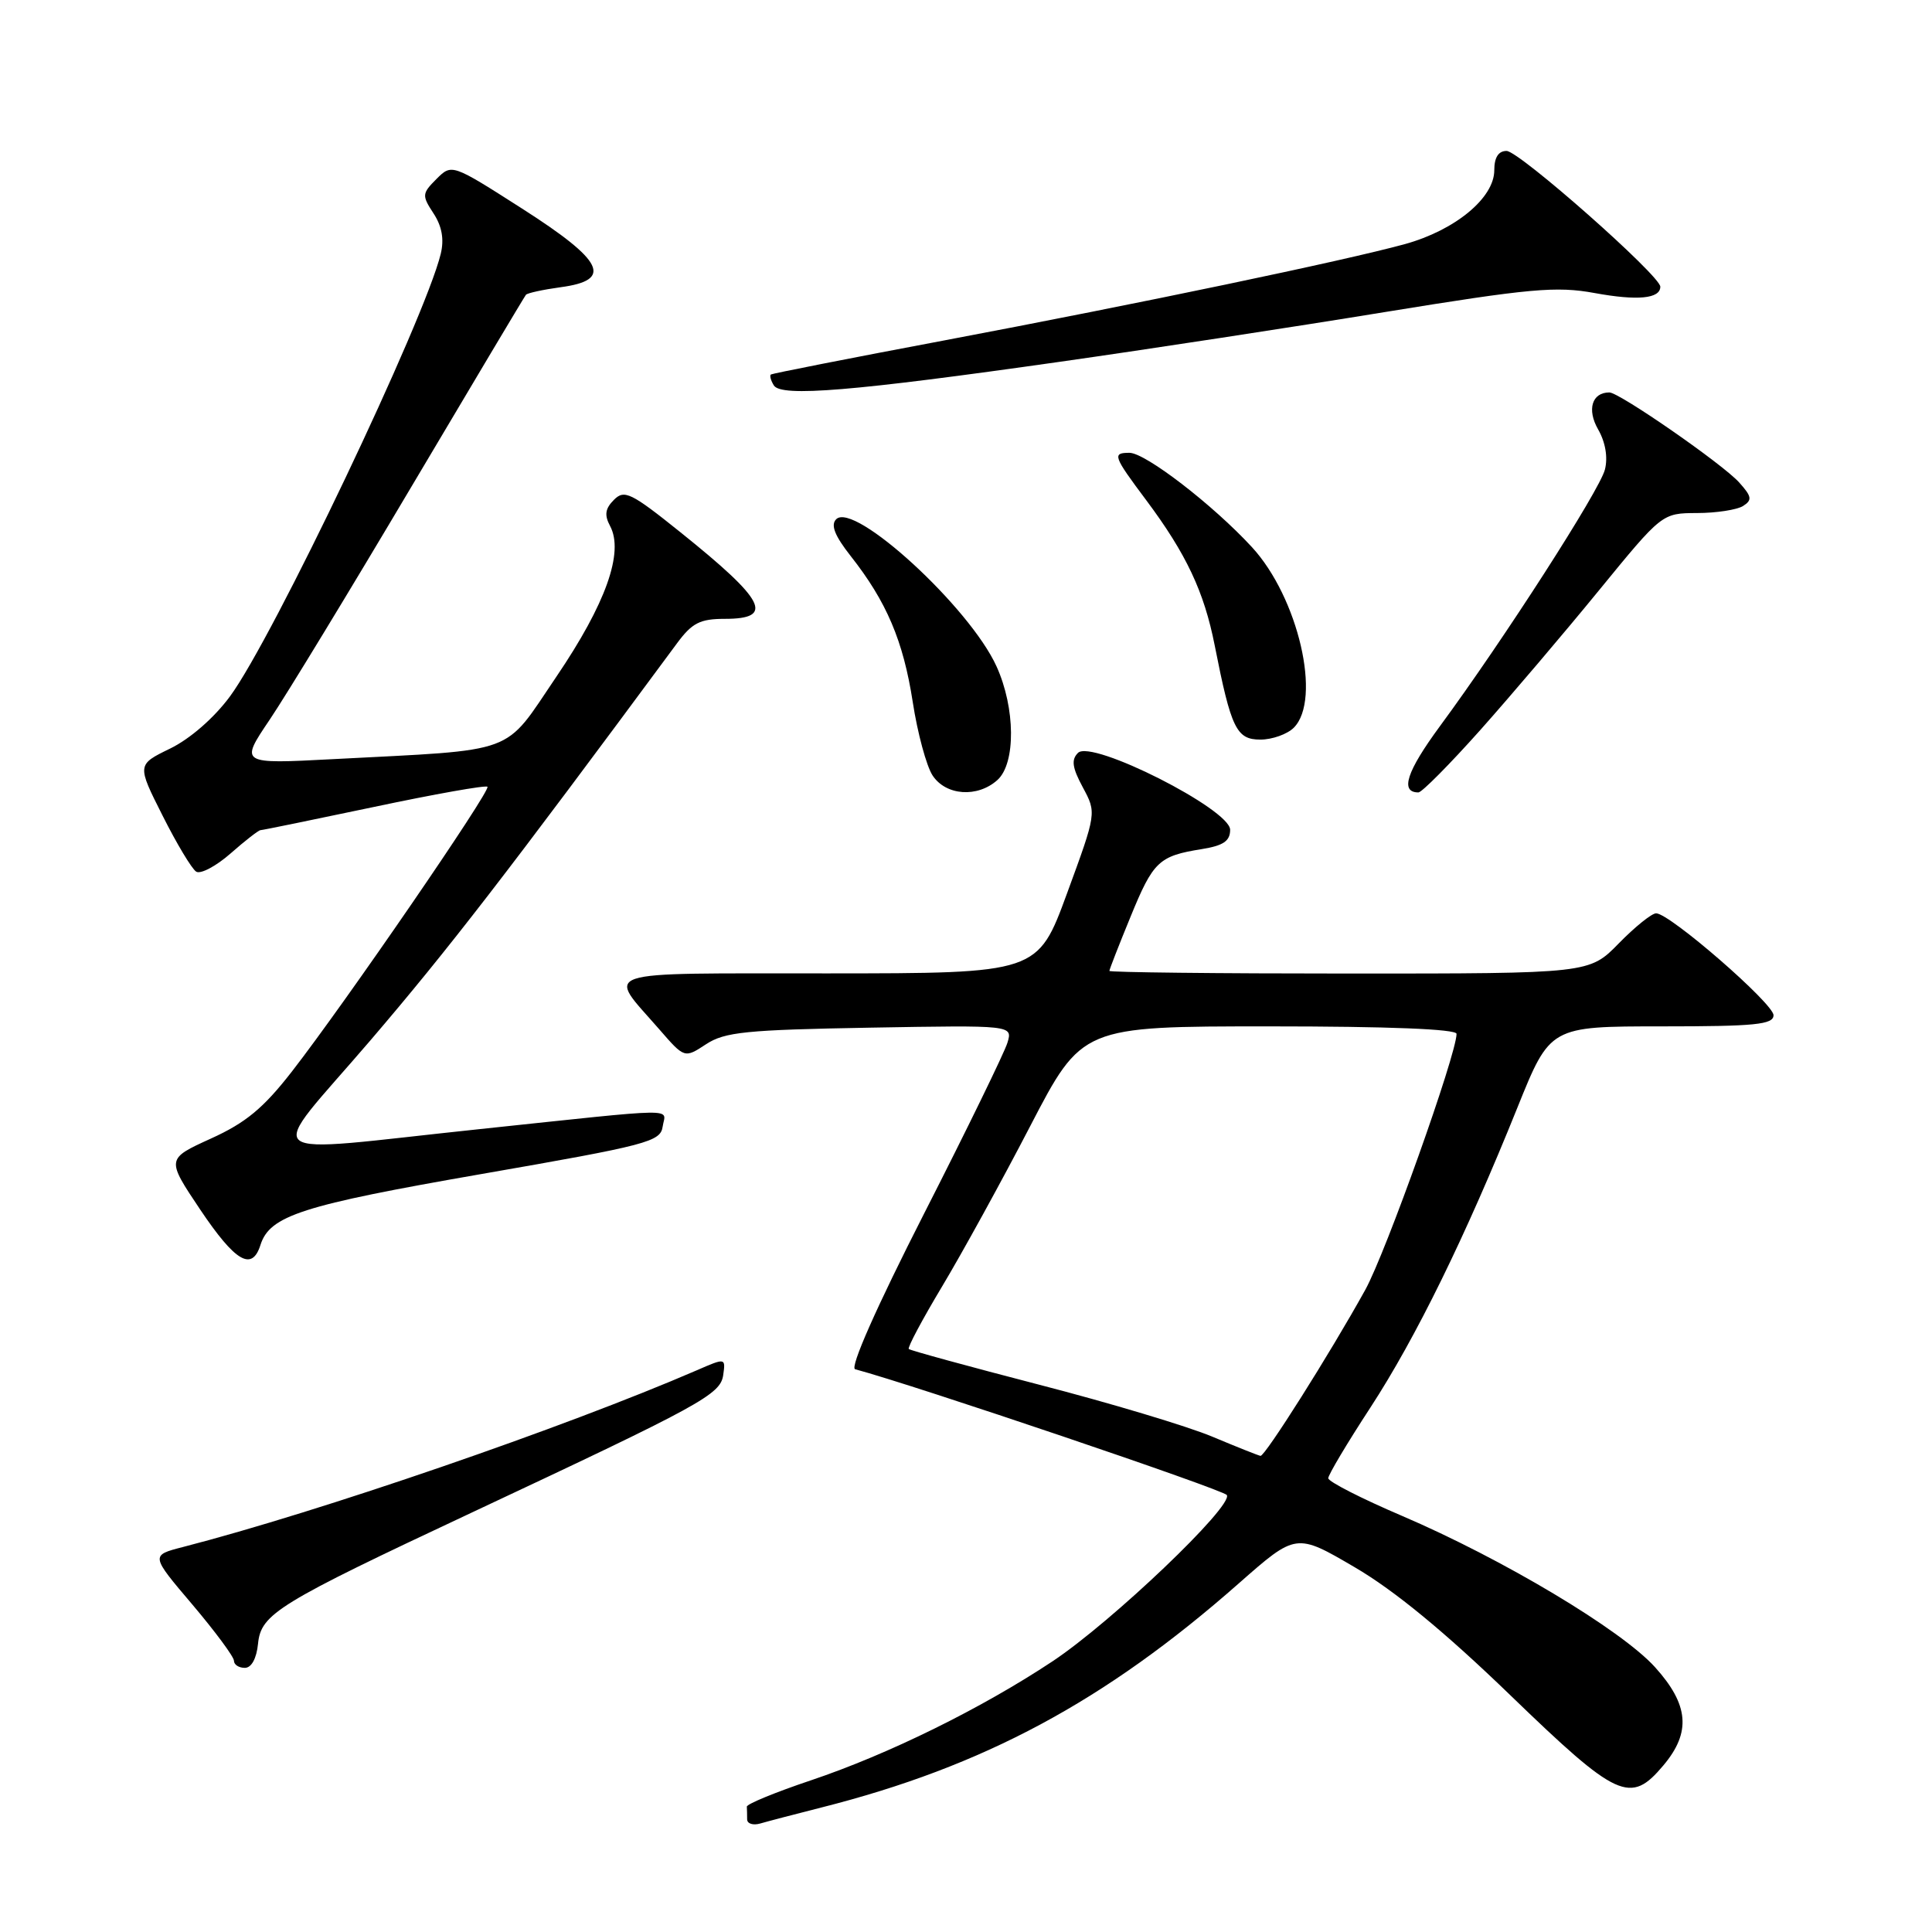 <?xml version="1.0" encoding="UTF-8" standalone="no"?>
<!DOCTYPE svg PUBLIC "-//W3C//DTD SVG 1.1//EN" "http://www.w3.org/Graphics/SVG/1.1/DTD/svg11.dtd" >
<svg xmlns="http://www.w3.org/2000/svg" xmlns:xlink="http://www.w3.org/1999/xlink" version="1.1" viewBox="0 0 256 256">
 <g >
 <path fill="currentColor"
d=" M 108.81 239.51 C 130.30 234.08 146.42 225.43 164.12 209.83 C 171.74 203.12 171.74 203.12 179.51 207.67 C 184.75 210.73 191.47 216.26 200.11 224.61 C 214.34 238.36 216.03 239.13 220.41 233.92 C 224.10 229.54 223.79 225.88 219.30 220.91 C 214.84 215.97 199.12 206.57 185.75 200.85 C 180.39 198.56 176.00 196.32 176.00 195.87 C 176.00 195.43 178.51 191.21 181.59 186.50 C 187.61 177.26 194.19 163.84 201.07 146.75 C 205.40 136.00 205.40 136.00 220.20 136.00 C 232.58 136.00 235.00 135.76 235.00 134.52 C 235.00 132.98 221.27 121.04 219.45 121.02 C 218.88 121.01 216.65 122.80 214.50 125.00 C 210.59 129.00 210.59 129.00 178.80 129.00 C 161.31 129.00 147.00 128.84 147.00 128.65 C 147.00 128.46 148.26 125.23 149.80 121.48 C 152.81 114.12 153.55 113.42 159.25 112.51 C 162.10 112.05 163.00 111.44 163.00 109.95 C 163.00 107.24 144.65 97.95 142.84 99.76 C 141.93 100.67 142.07 101.71 143.48 104.33 C 145.30 107.71 145.30 107.71 141.40 118.34 C 137.50 128.97 137.50 128.97 109.71 128.98 C 78.50 129.00 80.39 128.38 87.34 136.37 C 90.70 140.24 90.70 140.24 93.55 138.37 C 96.03 136.74 98.87 136.46 115.30 136.17 C 134.19 135.84 134.19 135.84 133.49 138.17 C 133.10 139.45 128.14 149.64 122.45 160.80 C 116.12 173.23 112.58 181.23 113.31 181.43 C 121.19 183.54 162.13 197.40 162.56 198.10 C 163.45 199.53 147.34 214.90 139.47 220.13 C 130.06 226.37 117.73 232.45 107.43 235.91 C 102.75 237.48 98.94 239.05 98.96 239.39 C 98.98 239.72 99.00 240.48 99.00 241.07 C 99.00 241.65 99.79 241.90 100.75 241.62 C 101.71 241.34 105.34 240.39 108.81 239.51 Z  M 34.19 217.81 C 34.58 213.84 36.78 212.49 62.56 200.40 C 92.98 186.13 95.46 184.78 95.83 182.20 C 96.15 179.92 96.14 179.91 92.33 181.57 C 74.76 189.17 42.34 200.32 24.23 204.99 C 19.95 206.09 19.95 206.09 25.48 212.60 C 28.51 216.18 31.00 219.54 31.00 220.06 C 31.00 220.58 31.65 221.00 32.44 221.00 C 33.32 221.00 33.99 219.77 34.19 217.81 Z  M 34.51 164.97 C 35.75 161.07 39.97 159.71 63.82 155.56 C 85.89 151.72 87.52 151.29 87.81 149.26 C 88.17 146.79 90.68 146.75 63.50 149.62 C 33.20 152.81 35.01 154.28 49.06 137.88 C 59.43 125.76 67.06 115.88 89.70 85.25 C 91.70 82.54 92.75 82.00 96.05 82.00 C 102.67 82.00 101.44 79.58 90.19 70.55 C 83.61 65.27 82.73 64.84 81.35 66.23 C 80.19 67.39 80.06 68.24 80.84 69.70 C 82.70 73.19 80.28 79.99 73.72 89.67 C 66.61 100.15 68.93 99.29 44.13 100.59 C 31.77 101.24 31.77 101.24 35.73 95.37 C 37.91 92.14 46.36 78.25 54.51 64.50 C 62.67 50.75 69.49 39.30 69.69 39.06 C 69.88 38.83 71.94 38.38 74.27 38.06 C 81.28 37.13 80.04 34.58 69.18 27.64 C 59.87 21.69 59.87 21.69 57.83 23.72 C 55.91 25.65 55.89 25.90 57.44 28.27 C 58.56 29.98 58.87 31.70 58.40 33.64 C 56.28 42.33 36.15 84.60 30.47 92.28 C 28.36 95.14 25.17 97.91 22.54 99.19 C 18.14 101.33 18.14 101.33 21.55 108.09 C 23.42 111.81 25.42 115.14 26.00 115.50 C 26.58 115.86 28.64 114.77 30.56 113.08 C 32.49 111.38 34.27 110.00 34.52 110.00 C 34.77 110.00 41.54 108.61 49.57 106.92 C 57.60 105.22 64.36 104.02 64.59 104.25 C 65.07 104.74 45.77 132.85 38.68 141.98 C 34.90 146.84 32.57 148.77 27.94 150.87 C 22.03 153.56 22.03 153.56 26.53 160.28 C 31.18 167.20 33.39 168.50 34.51 164.97 Z  M 132.17 103.35 C 134.61 101.14 134.55 93.82 132.05 88.31 C 128.50 80.47 113.18 66.42 110.80 68.80 C 110.04 69.56 110.60 70.98 112.73 73.69 C 117.47 79.71 119.69 84.92 120.94 93.00 C 121.57 97.12 122.76 101.51 123.57 102.75 C 125.34 105.44 129.53 105.73 132.17 103.35 Z  M 196.14 96.74 C 200.19 92.19 207.26 83.87 211.86 78.24 C 220.23 68.00 220.23 68.00 224.86 67.98 C 227.41 67.98 230.16 67.55 230.96 67.05 C 232.20 66.26 232.13 65.80 230.46 63.94 C 228.28 61.50 214.57 52.00 213.25 52.00 C 210.94 52.00 210.25 54.27 211.76 56.90 C 212.73 58.59 213.07 60.60 212.66 62.22 C 211.97 64.96 199.21 84.81 190.80 96.22 C 186.38 102.23 185.47 105.00 187.95 105.00 C 188.40 105.00 192.09 101.28 196.14 96.74 Z  M 171.43 96.43 C 175.17 92.69 172.03 79.16 165.88 72.49 C 160.71 66.88 151.77 60.00 149.66 60.00 C 147.35 60.00 147.49 60.41 151.89 66.29 C 157.19 73.39 159.55 78.41 160.95 85.50 C 163.13 96.55 163.83 98.00 167.01 98.00 C 168.57 98.00 170.56 97.29 171.43 96.43 Z  M 140.50 47.93 C 152.05 46.29 171.40 43.33 183.50 41.35 C 202.79 38.21 206.22 37.90 211.30 38.83 C 216.98 39.87 220.00 39.58 220.00 37.99 C 220.00 36.53 201.29 20.00 199.63 20.00 C 198.55 20.00 198.00 20.86 198.00 22.56 C 198.00 26.23 192.81 30.51 186.14 32.35 C 178.07 34.56 151.14 40.19 125.00 45.13 C 112.62 47.46 102.34 49.49 102.15 49.62 C 101.96 49.76 102.13 50.41 102.54 51.07 C 103.50 52.63 113.03 51.84 140.50 47.93 Z  M 160.60 190.35 C 157.35 188.99 147.06 185.90 137.73 183.49 C 128.40 181.07 120.61 178.94 120.42 178.75 C 120.22 178.56 122.22 174.82 124.84 170.45 C 127.46 166.08 132.71 156.54 136.49 149.25 C 143.37 136.00 143.37 136.00 168.18 136.00 C 183.97 136.00 193.00 136.36 193.00 136.99 C 193.00 139.70 183.61 166.04 180.90 170.92 C 176.24 179.34 167.60 193.01 167.02 192.91 C 166.73 192.86 163.84 191.71 160.60 190.35 Z "/>
</g>
</svg>